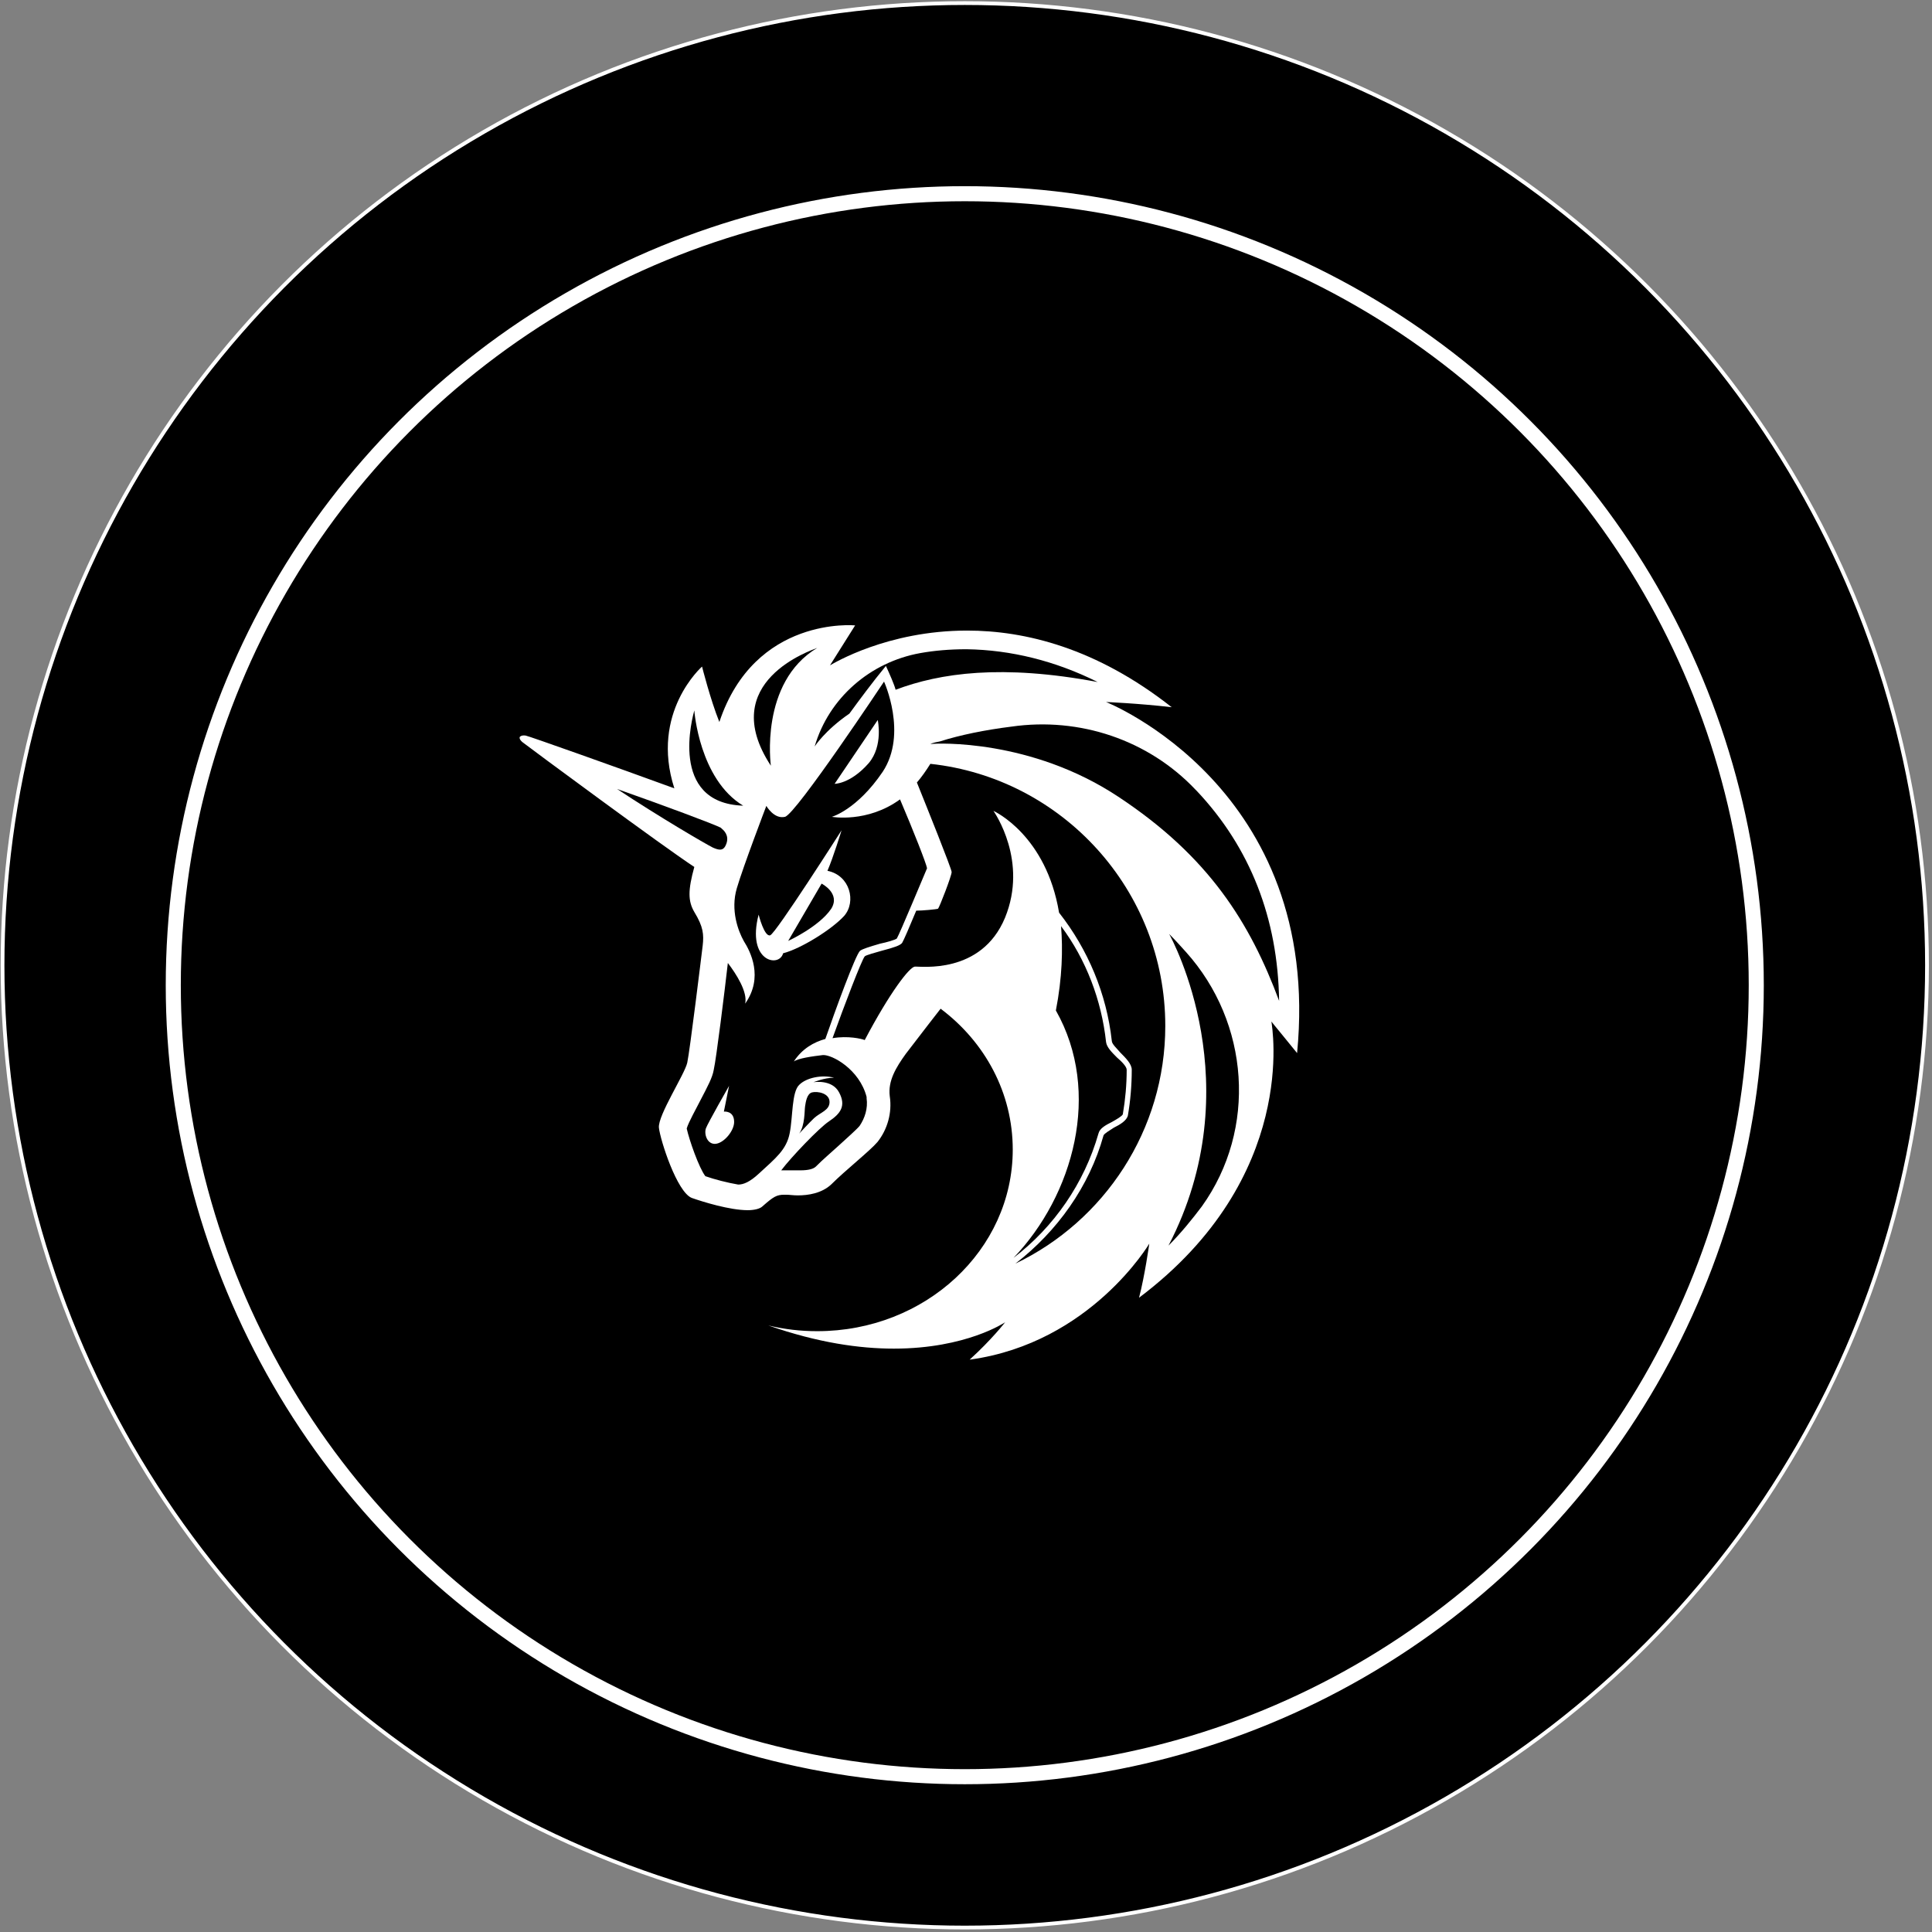<svg width="513" height="513" viewBox="0 0 513 513" fill="none" xmlns="http://www.w3.org/2000/svg">
<rect x="0" y="0" width="513" height="513" fill="#808080" stroke="none"/>
<circle cx="256.173" cy="256.319" r="255.5" fill="black" stroke="white"/>
<circle cx="256.174" cy="261.598" r="210.164" fill="black" stroke="white" stroke-width="4"/>
<g clip-path="url(#clip0_41_649)">
<path d="M187.261 273.438L192.737 232.251L145.234 199.243L188.637 213.958L198.888 198.217L236.316 174.97L318.818 220.466L323.093 289.883L286.338 341.008L257.286 345.463L272.31 317.937V291.437L261.386 270.741L250.286 263.383L233.212 281.001V299.645L219.886 312.133L202.958 314.185L195.461 318.435L183.16 314.507L178.035 296.039L187.261 283.053V273.438Z" fill="black"/>
<path d="M263.114 198.891C254.064 197.015 244.165 197.513 244.165 197.513C244.165 197.513 240.914 212.551 220.765 216.509C220.911 216.509 247.387 225.567 263.114 198.891Z" fill="black"/>
<path d="M271.314 335.35C282.238 326.79 290.438 315.005 294.217 301.667C294.392 301.169 295.915 300.29 296.94 299.615C298.639 298.589 300.367 297.739 300.689 296.361C301.363 292.433 301.714 288.329 301.714 284.225C301.714 282.701 300.162 281.147 298.639 279.623C297.438 278.597 296.237 277.395 296.237 276.545C294.539 260.979 287.363 246.439 275.912 235.856L274.711 237.058C285.811 247.494 292.986 261.682 294.539 276.721C294.714 278.099 296.062 279.447 297.438 280.825C298.639 281.851 300.015 283.404 300.015 284.079C300.015 288.007 299.664 291.935 298.99 295.863C298.815 296.537 297.292 297.241 296.091 297.915C294.392 298.765 292.84 299.615 292.518 300.993C288.418 315.533 279.017 328.197 266.54 336.405C268.766 331.627 275.766 316.061 279.514 308.175L278.841 282.877L257.139 261.858L244.839 263.559L231.337 285.456C231.337 285.456 237.663 293.489 228.76 302.899C220.062 312.133 213.209 314.185 213.209 314.185L206.883 310.755C208.757 308.351 212.535 304.775 215.435 302.371C220.384 298.267 225.334 297.915 225.334 293.489C225.539 284.225 215.61 286.776 215.61 286.776L212.008 290.205L210.485 302.869L202.988 312.279L202.138 312.103L189.838 309.377C189.838 309.377 197.365 305.449 198.565 300.993C199.766 296.713 196.164 282.525 195.988 281.675C196.164 281.851 199.59 284.753 201.113 289.531C203.837 281.997 207.439 274.815 208.464 274.141C209.489 273.467 223.313 266.109 223.313 266.109L218.715 278.245L222.141 276.369L230.342 256.201C230.342 256.201 238.366 252.272 244.341 252.272C255.089 252.097 270.992 238.934 263.817 215.336C265.867 216.186 301.392 233.98 307.542 268.864C312.14 295.687 296.94 320.81 271.314 335.35Z" fill="black"/>
<path d="M230.664 202.643C234.588 198.011 233.065 191.181 233.065 191.181L221.614 208.125C221.438 208.125 225.685 208.301 230.664 202.643Z" fill="white"/>
<path d="M192.21 295.16L193.587 288.329C193.587 288.329 187.934 298.238 187.436 299.615C186.909 301.169 187.788 303.895 189.984 303.719C192.21 303.544 194.934 300.29 194.934 297.915C194.934 294.837 192.21 295.16 192.21 295.16Z" fill="white"/>
<path d="M293.689 186.403C293.689 186.403 302.241 186.755 311.115 187.781C291.112 172.039 272.163 167.436 256.788 167.436C235.613 167.436 221.263 176.172 220.384 176.671L227.061 166.059C227.061 166.059 200.41 163.479 191.009 191.709C188.608 185.729 186.411 176.993 186.411 176.993C186.411 176.993 172.558 189.158 179.06 209.327C163.157 203.523 140.46 195.461 139.581 195.315C138.381 195.139 138.029 195.666 138.029 195.666C138.029 195.666 137.678 196.165 138.703 197.044C140.606 198.539 176.483 225.069 184.361 230.199C182.662 236.355 182.662 239.257 184.361 242.159C186.763 246.087 186.909 248.139 186.587 251.041C186.235 253.944 183.16 279.095 182.487 282.173C181.813 285.251 174.638 296.186 174.96 299.44C175.311 302.694 179.734 316.53 183.687 318.084C186.587 319.11 193.762 321.338 198.536 321.338C200.235 321.338 201.787 320.986 202.46 320.312C205.36 317.761 206.209 317.234 208.259 317.234C208.435 317.234 208.611 317.234 208.757 317.234C209.606 317.234 210.631 317.409 211.832 317.409C214.556 317.409 218.158 316.882 220.706 314.507C224.455 310.755 230.957 305.625 233.007 303.221C235.584 299.967 236.931 295.541 236.257 291.085C235.73 286.981 237.956 283.375 240.533 279.799C243.784 275.519 249.759 267.839 249.759 267.839C261.561 276.692 268.912 290.206 268.912 305.244C268.912 331.92 245.688 353.466 216.987 353.466C212.535 353.466 208.288 352.968 204.013 351.942C217.162 356.544 228.262 358.098 237.341 358.098C256.641 358.098 266.892 351.092 266.892 351.092C266.892 351.092 263.319 355.723 257.49 361C257.666 361 257.666 361 257.666 361C289.618 356.544 305.17 330.22 305.17 330.22C305.17 330.22 303.969 338.78 302.446 344.584C344.941 312.602 337.766 272.588 337.59 271.239C337.942 271.737 342.218 276.867 344.414 279.623C351.267 209.151 293.689 186.403 293.689 186.403ZM228.262 298.941C227.589 299.791 224.689 302.371 222.639 304.247C220.589 306.123 218.363 307.999 216.665 309.729C215.991 310.403 214.614 310.755 212.564 310.755C211.891 310.755 211.188 310.755 210.69 310.755C210.339 310.755 210.016 310.755 209.665 310.755C209.313 310.755 209.138 310.755 208.991 310.755C208.464 310.755 207.966 310.755 207.439 310.755C210.016 307.325 217.514 299.469 220.091 297.769C223.166 295.717 224.718 293.665 222.815 290.088C220.94 286.483 215.991 287.362 215.991 287.362C215.991 287.362 218.89 286.16 221.468 286.16C218.217 285.31 214.117 286.16 212.242 288.036C210.192 289.912 210.544 296.596 209.694 300.847C208.845 305.303 205.945 307.53 201.494 311.634C199.092 313.862 197.394 314.537 196.017 314.537C193.118 314.038 189.691 313.159 187.29 312.309C185.591 310.081 183.014 302.723 182.34 299.645C182.838 297.945 184.888 294.339 185.913 292.287C187.963 288.359 189.164 286.131 189.516 284.079C190.189 281.177 192.415 263.207 193.264 255.702C195.49 258.605 198.565 263.412 197.862 266.49C202.812 259.484 199.239 252.624 197.511 249.898C195.988 247.172 193.938 241.69 195.636 235.886C197.335 230.082 203.485 213.988 203.485 213.988C203.485 213.988 205.535 217.594 208.435 216.89C211.334 216.216 234.735 180.98 234.735 180.98C234.735 180.98 241.061 194.816 234.383 204.93C227.559 215.014 220.882 216.89 220.882 216.89C220.882 216.89 230.283 218.59 238.981 212.258C242.554 220.642 245.981 229.349 246.156 230.551C245.629 231.752 238.805 248.169 238.132 249.195C237.78 249.546 235.408 250.221 233.68 250.572C230.781 251.422 229.082 251.95 228.379 252.448C227.179 253.474 221.702 268.513 219.154 275.871C216.079 276.721 213.004 278.45 210.778 281.851C211.979 281.001 215.727 280.473 218.48 280.151C220.882 279.975 228.204 283.903 230.107 291.261C230.107 291.437 230.107 291.437 230.107 291.613C230.488 294.31 229.639 296.889 228.262 298.941ZM212.213 300.993C213.765 298.765 213.589 295.013 213.765 293.811C213.941 292.609 214.263 290.381 215.639 290.059C217.016 289.707 220.267 290.235 220.267 292.609C220.267 294.837 217.865 295.336 216.167 296.889C214.937 298.062 212.535 300.641 212.213 300.993ZM280.364 268.308C282.062 259.601 282.238 252.067 281.74 245.911C288.388 254.794 292.488 265.581 293.689 276.692C293.865 278.069 295.212 279.418 296.589 280.796C297.789 281.822 299.166 283.199 299.166 284.049C299.166 287.978 298.814 291.906 298.141 295.863C297.965 296.362 296.442 297.241 295.241 297.915C293.543 298.765 291.99 299.615 291.668 300.993C287.92 314.155 279.866 325.793 269.117 334.001C284.991 317.409 292.664 290.03 280.364 268.308ZM269.615 335.526C280.715 326.966 289.267 315.006 293.016 301.492C293.191 300.993 294.714 300.114 295.739 299.44C297.438 298.589 299.166 297.563 299.488 296.186C300.162 292.258 300.513 288.154 300.513 284.049C300.513 282.525 298.961 280.971 297.438 279.447C296.589 278.421 295.212 277.219 295.212 276.369C293.836 263.881 288.886 252.097 281.213 242.335C277.786 221.815 264.139 215.483 263.787 215.307C264.139 215.835 273.013 228.645 266.862 243.683C260.536 258.898 244.311 256.523 242.935 256.67C241.558 256.67 236.287 263.5 229.609 276.164C228.76 275.812 225.158 274.962 221.058 275.666C224.133 267.106 228.76 254.97 229.609 253.944C229.961 253.592 232.509 252.918 234.237 252.419C237.488 251.569 239.01 251.041 239.538 250.367C239.889 249.839 241.588 245.911 243.286 241.807C244.839 241.807 248.763 241.456 249.085 241.28C249.437 240.928 252.687 232.573 252.687 231.547C252.687 230.697 246.01 214.105 243.462 207.773C244.663 206.395 245.864 204.695 247.035 202.819C282.062 206.601 309.416 236.355 309.416 272.412C309.416 300.114 293.191 324.24 269.615 335.526Z" fill="white"/>
<path d="M224.162 243.185C227.413 239.433 225.714 232.427 219.711 231.225C221.263 227.648 223.459 220.466 223.459 220.466C223.459 220.466 206.034 247.817 204.511 248.344C202.958 248.872 201.435 242.863 201.435 242.863C198.185 255.351 206.912 257.051 207.937 253.123C212.711 251.891 220.911 246.761 224.162 243.185Z" fill="white"/>
<path d="M209.284 249.839L218.158 234.625C218.158 234.625 223.284 237.205 220.706 241.309C217.485 246.087 209.284 249.839 209.284 249.839Z" fill="black"/>
<path d="M319.14 320.312C316.562 323.741 313.663 327.318 310.266 330.747C332.289 288.329 311.291 249.517 310.441 247.993C311.994 249.546 313.516 251.247 314.893 252.771C331.792 271.562 333.842 299.791 319.14 320.312Z" fill="black"/>
<path d="M339.64 265.757C331.938 245.061 321.014 227.443 296.94 211.555C273.716 196.165 248.763 197.367 247.387 197.542C247.211 197.542 247.035 197.542 247.035 197.542C247.884 197.191 248.734 197.015 249.583 196.868C254.884 195.168 261.708 193.79 268.561 192.94C286.69 190.331 304.965 196.487 317.441 209.679C317.617 209.855 317.617 209.855 317.792 210.03C331.967 225.069 339.318 243.859 339.64 265.757Z" fill="black"/>
<path d="M291.463 181.097C266.013 176.319 249.612 178.693 237.81 183.149C237.458 181.771 236.258 179.045 235.233 176.817C231.689 181.097 227.911 186.227 225.539 189.481C219.037 193.937 216.313 198.217 216.313 198.217C220.062 185.377 231.015 175.82 244.341 173.417C248.09 172.742 252.19 172.391 256.641 172.391C268.415 172.567 280.188 175.469 291.463 181.097Z" fill="black"/>
<path d="M197.335 213.929C177.362 213.255 184.01 189.979 184.361 188.631C184.361 188.807 185.708 206.923 197.335 213.929Z" fill="black"/>
<path d="M216.987 172.039C201.611 181.273 204.686 203.317 204.686 203.317C189.984 180.95 215.786 172.566 216.987 172.039Z" fill="black"/>
<path d="M191.712 220.085C192.737 220.935 193.762 222.489 192.562 224.717C191.888 225.919 190.863 225.743 189.311 225.069C187.261 224.043 174.96 216.861 163.86 209.503C176.512 213.958 189.311 218.737 191.361 219.763C191.361 219.763 191.536 219.939 191.712 220.085Z" fill="black"/>
</g>
<defs>
<clipPath id="clip0_41_649">
<rect width="207" height="195" fill="white" transform="translate(138 166)"/>
</clipPath>
</defs>
</svg>
